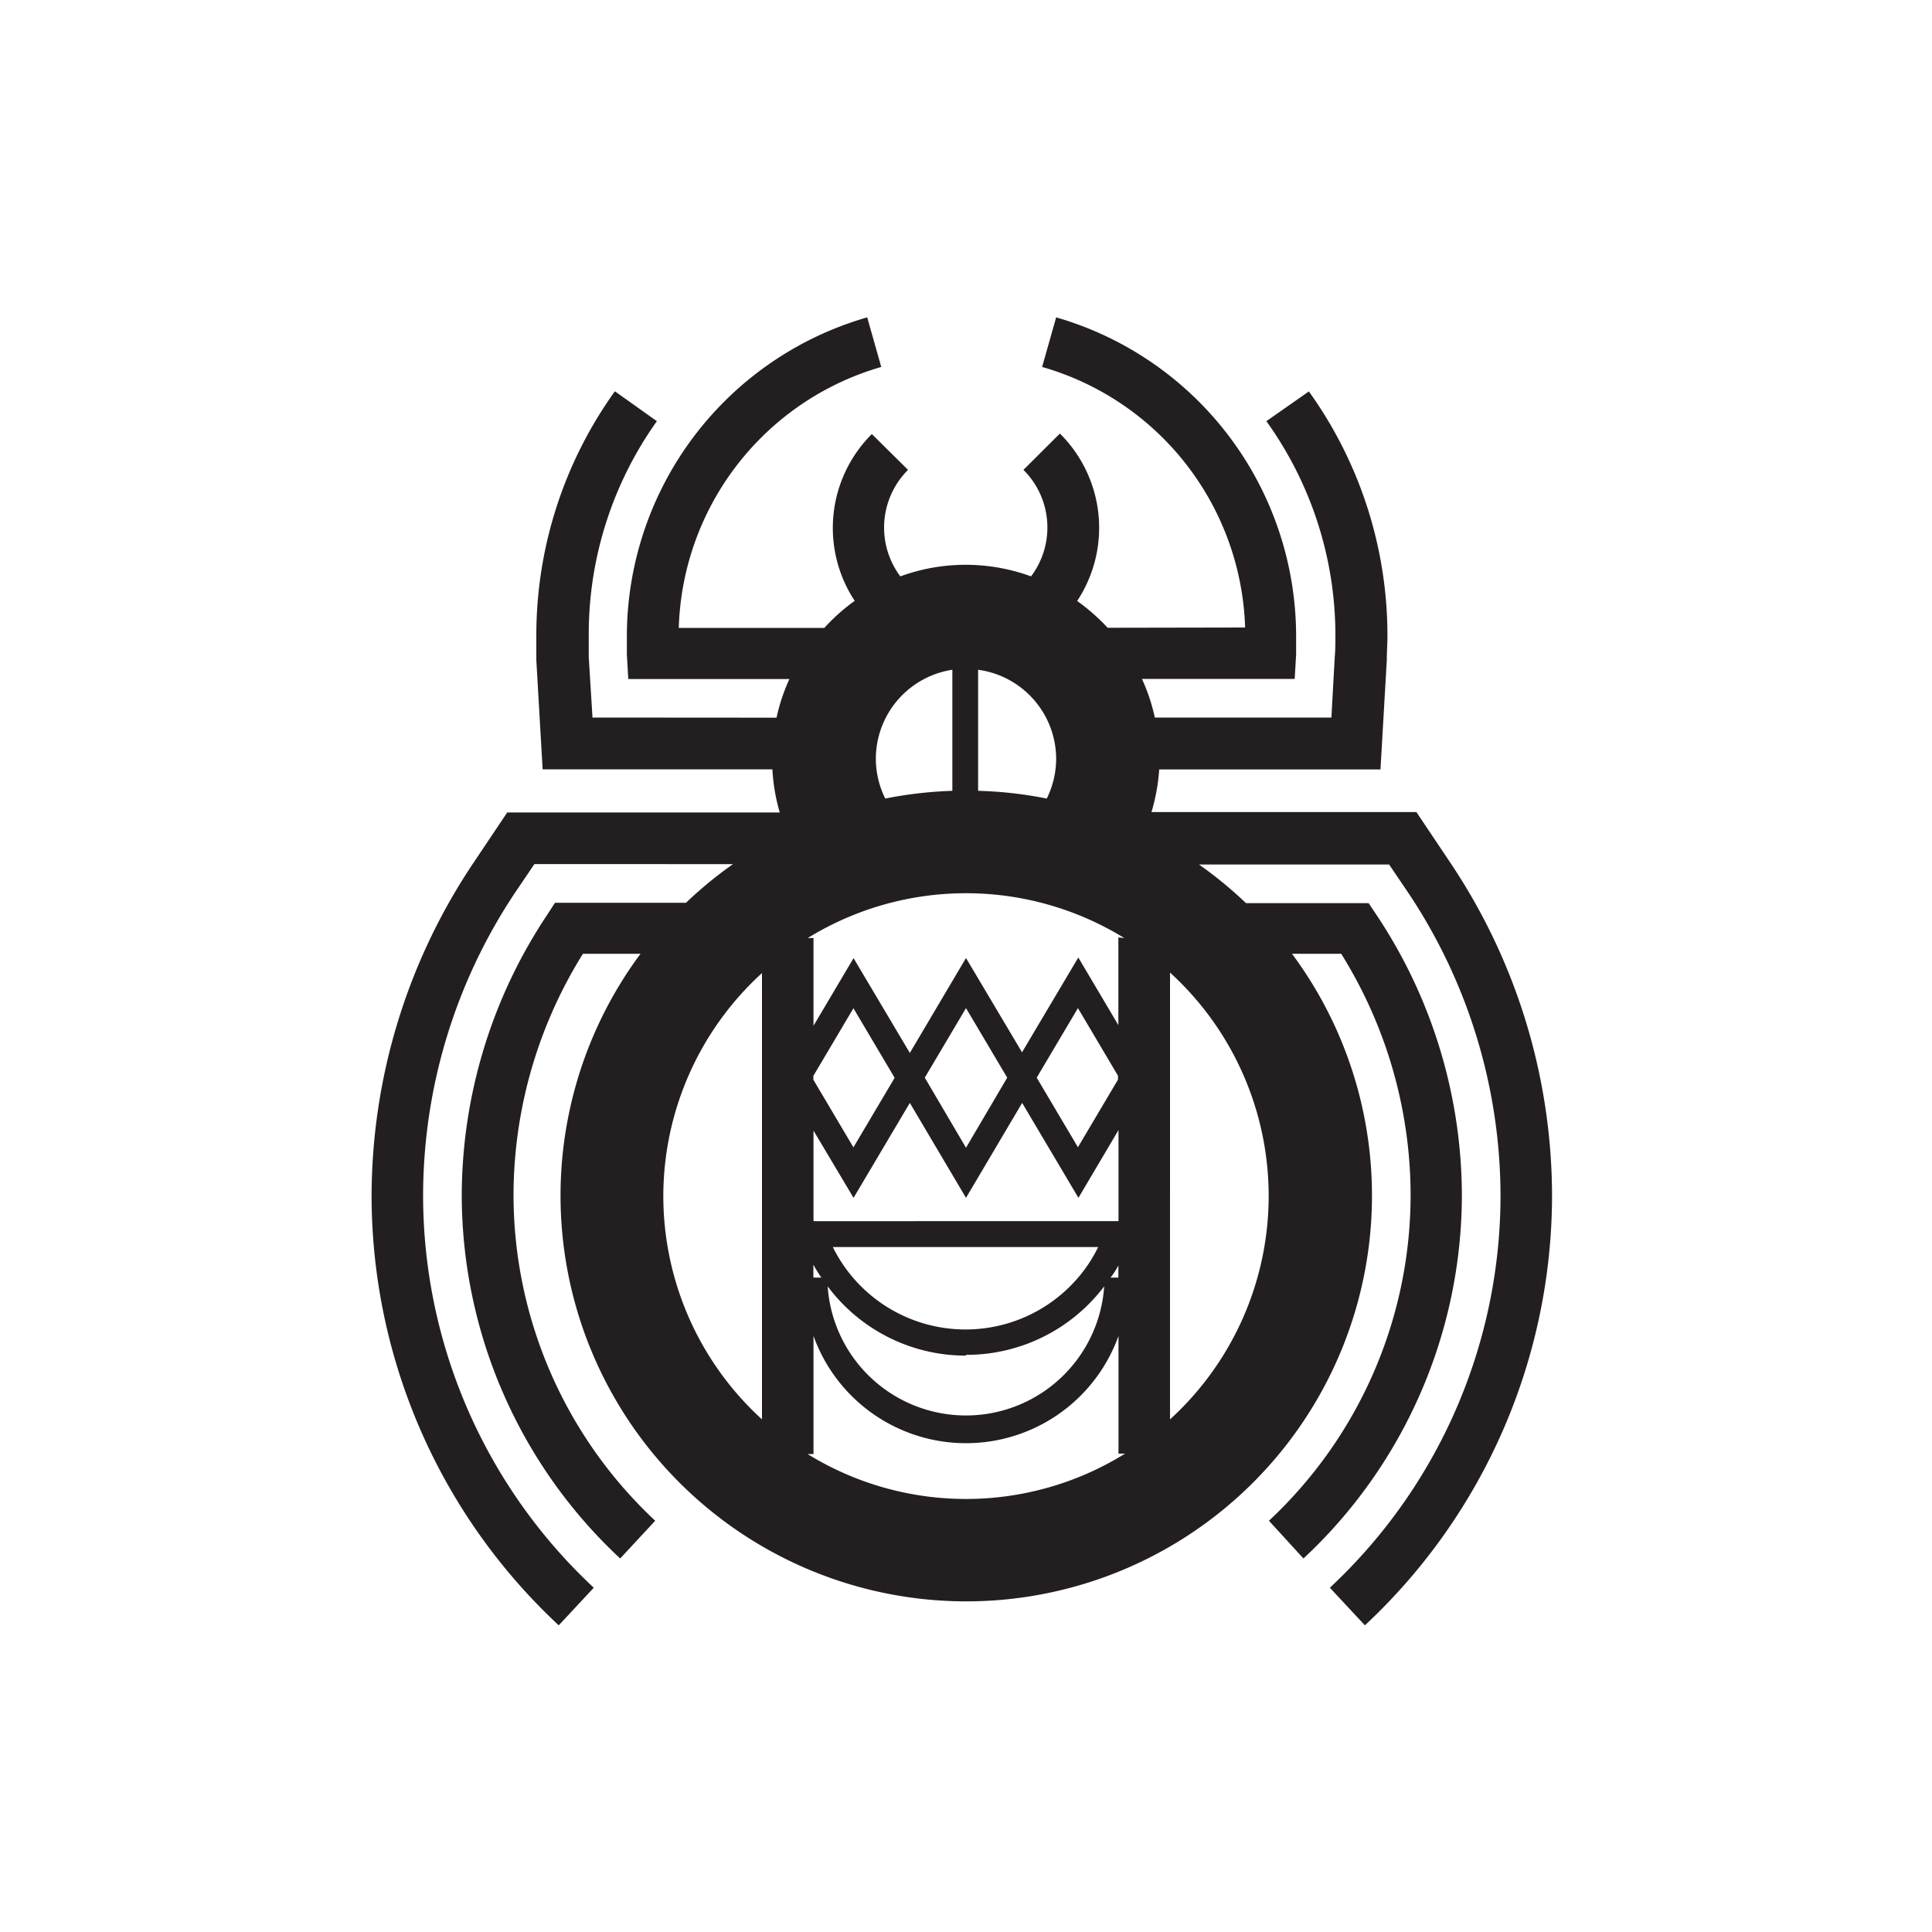<svg id="Symbols" xmlns="http://www.w3.org/2000/svg" viewBox="0 0 150 150"><defs><style>.cls-1{fill:#231f20;}</style></defs><title>kokyangwutispidergrandmother-bold</title><path class="cls-1" d="M112.65,67.05l-2.68-4H89.4A15,15,0,0,0,90,59.74l17.18,0,.49-8.47c0-.62.05-1.25.05-1.88a32.49,32.49,0,0,0-6.1-19L98.32,32.7a28.48,28.48,0,0,1,5.36,16.65c0,.56,0,1.11-.05,1.65l-.26,4.71-13.71,0a14.46,14.46,0,0,0-1-3l11.86,0,.11-1.89c0-.49,0-1,0-1.48A25.78,25.78,0,0,0,82,24.64l-1.09,3.85A21.76,21.76,0,0,1,96.67,48.72L86,48.74a15.63,15.63,0,0,0-2.37-2.08,10.31,10.31,0,0,0-1.34-13l-2.83,2.82a6.31,6.31,0,0,1,.59,8.27,14.76,14.76,0,0,0-10.15,0,6.33,6.33,0,0,1,.6-8.27L67.69,33.7a10.28,10.28,0,0,0-1.33,12.95A14.85,14.85,0,0,0,64,48.75l-11.3,0A21.76,21.76,0,0,1,68.42,28.49l-1.09-3.85A25.78,25.78,0,0,0,48.67,49.35c0,.5,0,1,0,1.48l.11,1.89,12.51,0a14.46,14.46,0,0,0-1,3L46,55.71,45.71,51c0-.55,0-1.1,0-1.66A28.48,28.48,0,0,1,51,32.7l-3.26-2.32a32.49,32.49,0,0,0-6.1,19c0,.63,0,1.26,0,1.88l.49,8.47,17.84,0a14.5,14.5,0,0,0,.57,3.35H39.38l-2.68,4a46.53,46.53,0,0,0-7.85,25.8,45.63,45.63,0,0,0,14.53,33.31l2.72-2.92A41.66,41.66,0,0,1,32.85,92.85,42.45,42.45,0,0,1,40,69.29l1.49-2.2H56.91a31.8,31.8,0,0,0-3.65,3H43.09L42.5,71a39.41,39.41,0,0,0-6.65,21.88A38.61,38.61,0,0,0,48.15,121l2.72-2.93a34.64,34.64,0,0,1-11-25.26,35.49,35.49,0,0,1,5.39-18.76h4.47a31.5,31.5,0,1,0,50.58,0h3.82a35.49,35.49,0,0,1,5.39,18.76,34.64,34.64,0,0,1-11,25.26L101.2,121a38.61,38.61,0,0,0,12.3-28.19A39.41,39.41,0,0,0,106.85,71l-.59-.88H96.74a31.8,31.8,0,0,0-3.65-3h14.76l1.49,2.2a42.45,42.45,0,0,1,7.16,23.56,41.66,41.66,0,0,1-13.25,30.39l2.72,2.92A45.67,45.67,0,0,0,120.5,92.85,46.53,46.53,0,0,0,112.65,67.05ZM75,93l4.36-7.37L83.73,93l3.11-5.26v7.07H63.16V87.78L66.27,93l4.37-7.37Zm-3.2-9.33,3.2-5.4,3.2,5.4L75,89.11Zm15,.15-3.11,5.25-3.2-5.4,3.2-5.4,3.11,5.25Zm-1.54,13a10.93,10.93,0,0,1-1.11,1.82,11.5,11.5,0,0,1-18.37,0,11.7,11.7,0,0,1-1.12-1.82Zm-19-7.74-3.11-5.25v-.3l3.11-5.25,3.2,5.4Zm-3.11,9.11c.19.35.4.69.62,1l-.62,0Zm11.84,7a13.41,13.41,0,0,0,10.74-5.32,10.76,10.76,0,0,1-21.47,0A13.37,13.37,0,0,0,75,105.25Zm11.84-7v1l-.61,0C86.45,98.92,86.65,98.58,86.84,98.24Zm0-25.41v6.81l-3.11-5.25-4.37,7.36L75,74.38l-4.36,7.37-4.37-7.36-3.11,5.25V72.83h-.45a23.44,23.44,0,0,1,24.58,0ZM68,58.89A7,7,0,0,1,73.94,52v9.4a31.83,31.83,0,0,0-5.21.6A7,7,0,0,1,68,58.89Zm14,0A7,7,0,0,1,81.27,62a31.17,31.17,0,0,0-5.33-.6V52A7,7,0,0,1,82,58.89Zm-30.5,34a23.45,23.45,0,0,1,7.66-17.34V110.2A23.47,23.47,0,0,1,51.5,92.85Zm11.15,20h.51v-9.17a12.58,12.58,0,0,0,23.68,0v9.14h.51a23.43,23.43,0,0,1-24.7,0Zm28.19-2.63V75.51a23.47,23.47,0,0,1,0,34.69Z"/></svg>